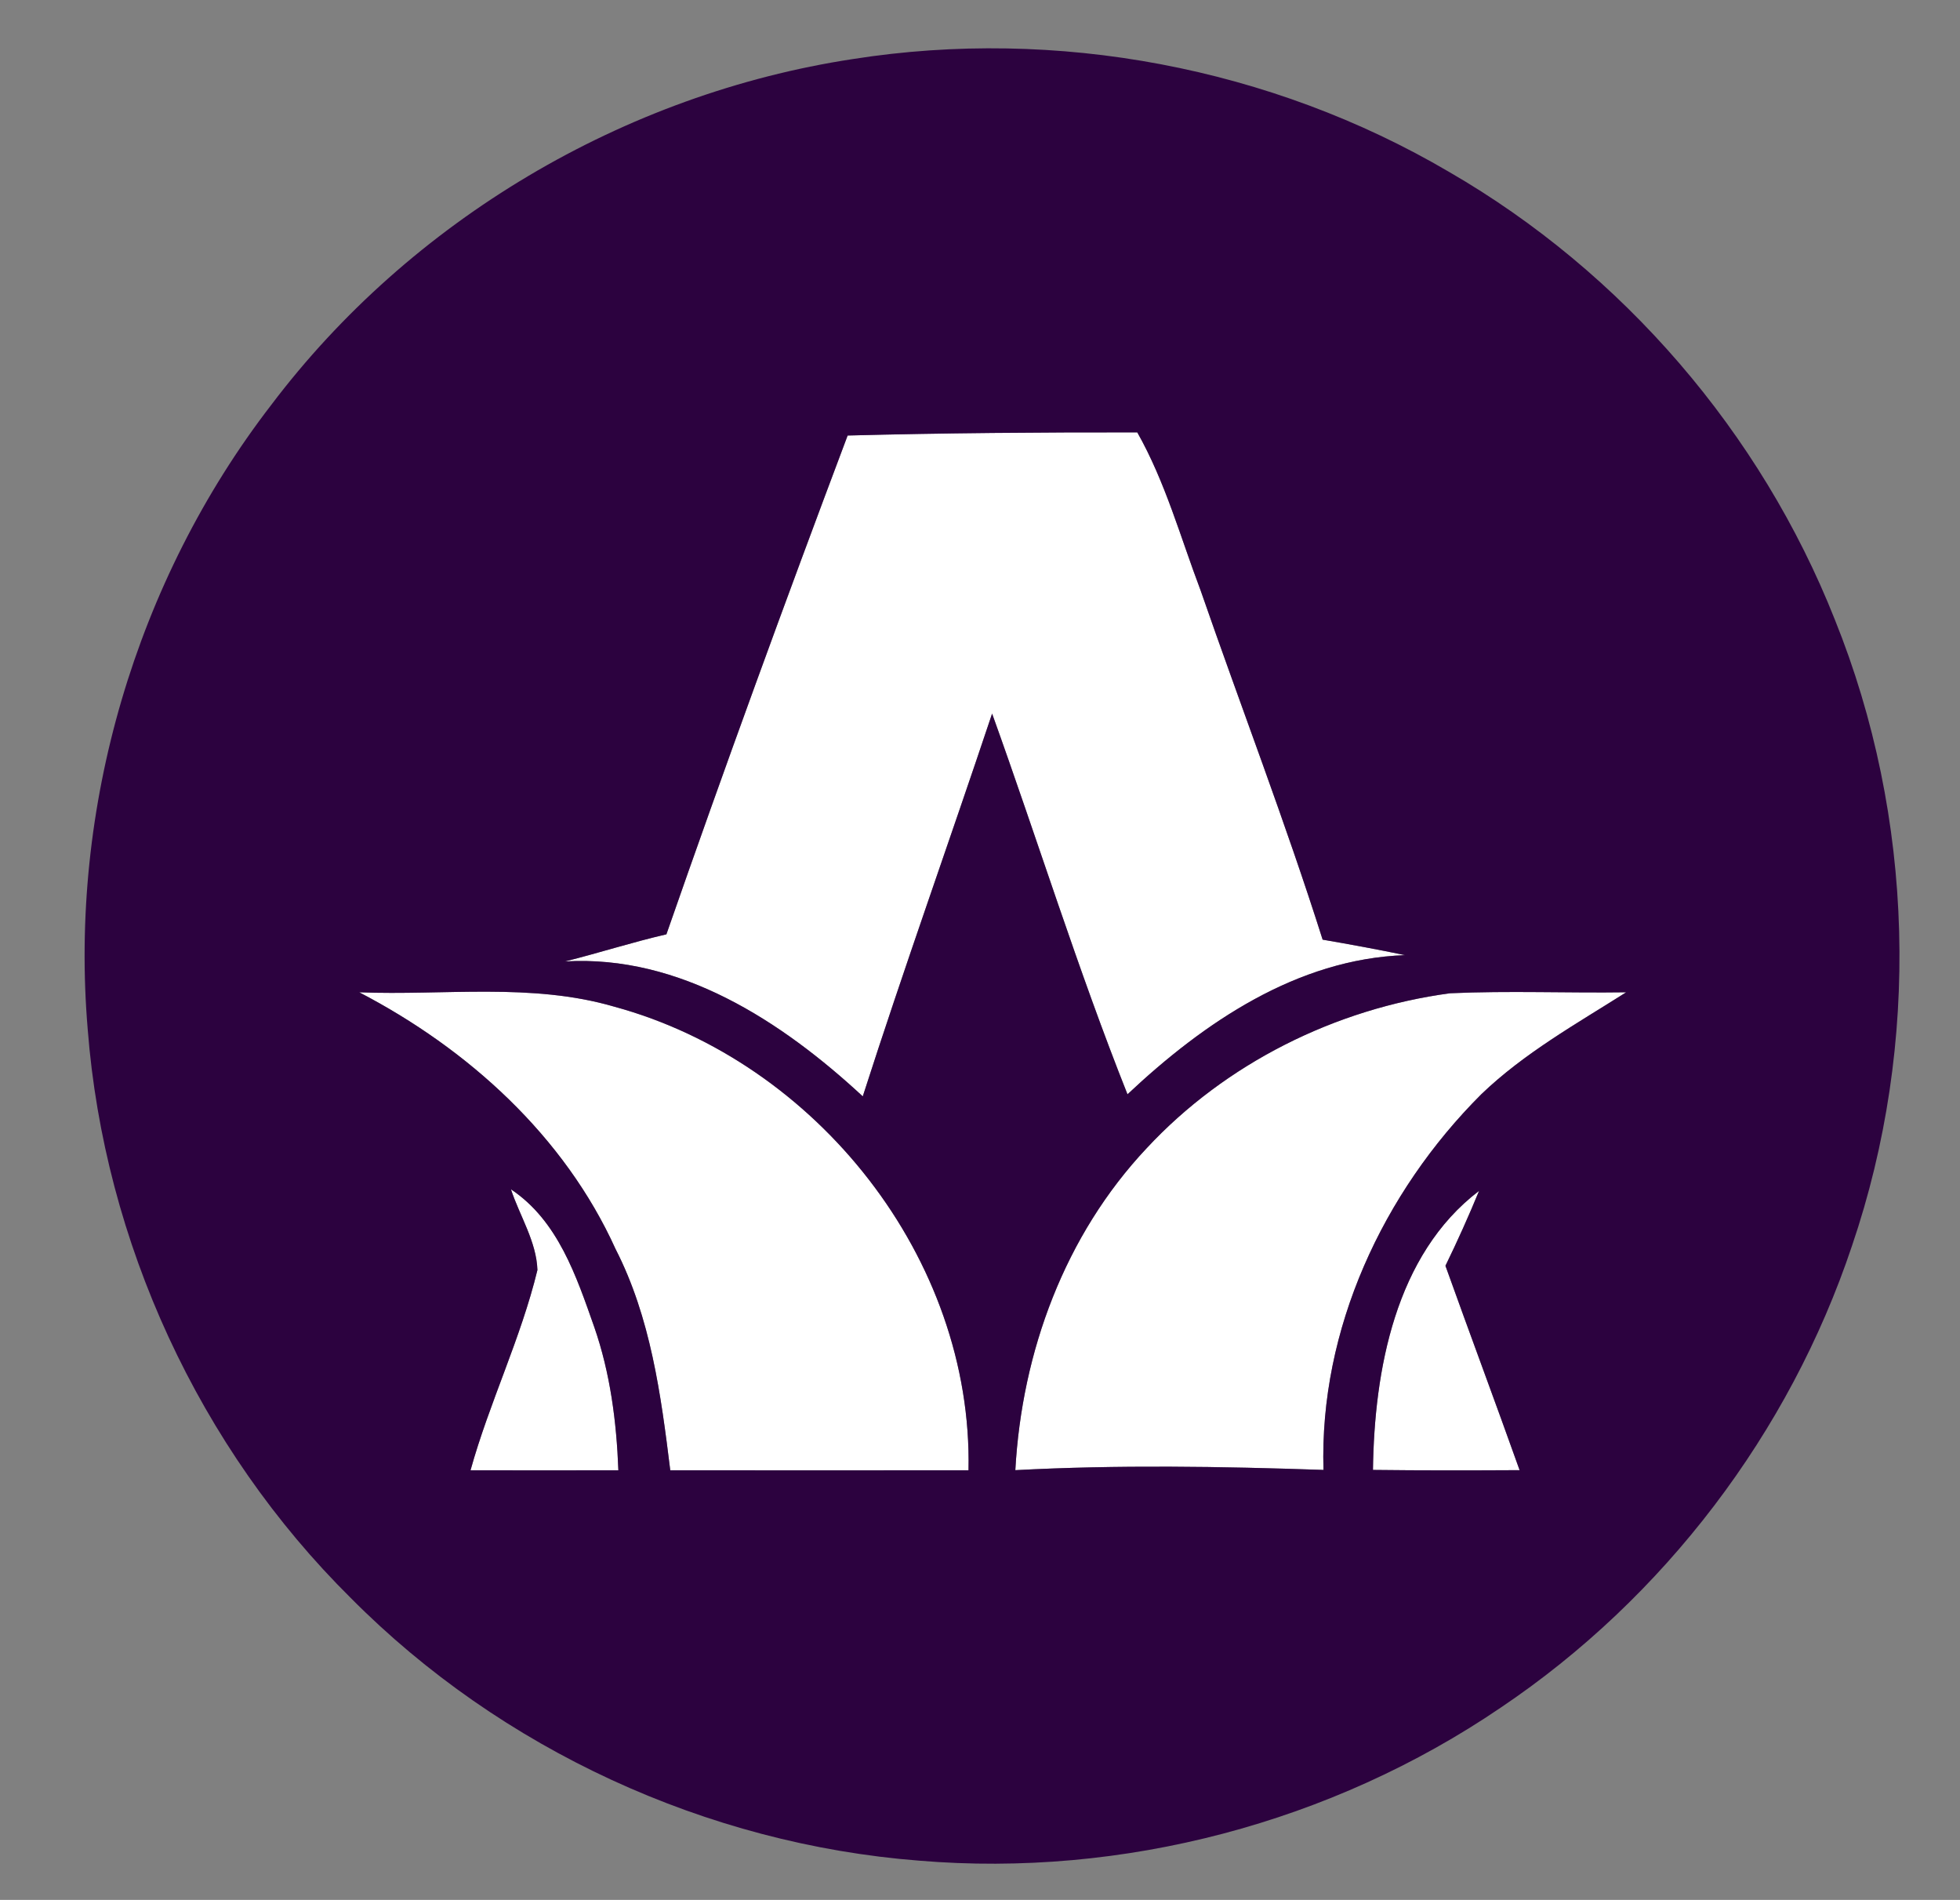 <?xml version="1.0" encoding="UTF-8" ?>
<!DOCTYPE svg PUBLIC "-//W3C//DTD SVG 1.1//EN" "http://www.w3.org/Graphics/SVG/1.1/DTD/svg11.dtd">
<svg width="162pt" height="157pt" viewBox="0 0 162 157" version="1.1" xmlns="http://www.w3.org/2000/svg">
<rect x="0" y="0" width="162" height="157" fill="#808080" stroke="none"/>
<g id="#ffffffff">
<path fill="#ffffff" opacity="1.00" d=" M 70.06 35.99 C 78.04 35.78 86.02 35.72 94.00 35.73 C 96.32 39.83 97.57 44.40 99.23 48.78 C 102.57 58.41 106.24 67.93 109.32 77.65 C 111.59 78.04 113.87 78.46 116.13 78.93 C 107.19 79.25 99.49 84.51 93.19 90.43 C 89.08 80.10 85.77 69.44 82.00 58.97 C 78.47 69.53 74.71 80.01 71.31 90.60 C 64.63 84.41 56.20 78.89 46.70 79.45 C 49.50 78.75 52.26 77.86 55.08 77.21 C 59.89 63.40 64.91 49.67 70.06 35.99 Z" />
<path fill="#ffffff" opacity="1.00" d=" M 29.69 82.00 C 36.72 82.28 43.93 81.19 50.78 83.19 C 67.49 87.74 80.42 104.00 80.05 121.50 C 71.83 121.51 63.62 121.50 55.40 121.50 C 54.63 115.26 53.78 108.88 50.88 103.22 C 46.65 93.88 38.69 86.68 29.69 82.00 Z" />
<path fill="#ffffff" opacity="1.00" d=" M 94.78 94.88 C 101.30 87.87 110.38 83.35 119.85 82.08 C 124.70 81.86 129.56 82.07 134.41 82.00 C 130.29 84.61 125.98 87.02 122.44 90.42 C 114.30 98.54 109.04 109.85 109.39 121.47 C 100.91 121.18 92.39 121.04 83.92 121.49 C 84.46 111.71 88.01 102.07 94.78 94.88 Z" />
<path fill="#ffffff" opacity="1.00" d=" M 44.42 104.95 C 44.34 102.60 42.96 100.49 42.23 98.28 C 46.12 100.87 47.64 105.47 49.12 109.67 C 50.44 113.47 50.96 117.49 51.11 121.50 C 47.04 121.50 42.96 121.51 38.89 121.50 C 40.45 115.89 43.05 110.61 44.42 104.95 Z" />
<path fill="#ffffff" opacity="1.00" d=" M 113.48 121.47 C 113.59 113.25 115.31 103.69 122.25 98.41 C 121.39 100.50 120.46 102.57 119.47 104.60 C 121.49 110.24 123.59 115.85 125.60 121.49 C 121.56 121.51 117.52 121.52 113.48 121.47 Z" />
</g>
<g id="#2c023fff">
<path fill="#2c023f" opacity="1.00" d=" M 70.49 4.88 C 87.34 2.23 105.05 5.56 119.76 14.20 C 134.13 22.50 145.54 35.76 151.65 51.19 C 158.25 67.55 158.76 86.26 153.07 102.96 C 147.91 118.40 137.54 132.04 124.03 141.12 C 110.06 150.62 92.81 155.17 75.97 153.76 C 58.41 152.39 41.41 144.57 29.00 132.06 C 16.46 119.65 8.62 102.64 7.25 85.06 C 5.70 66.77 11.21 48.00 22.42 33.46 C 33.95 18.20 51.59 7.76 70.49 4.88 M 70.06 35.99 C 64.91 49.67 59.89 63.40 55.08 77.21 C 52.26 77.86 49.50 78.75 46.70 79.45 C 56.20 78.89 64.63 84.41 71.31 90.60 C 74.71 80.01 78.47 69.53 82.00 58.97 C 85.77 69.44 89.08 80.10 93.19 90.43 C 99.49 84.51 107.19 79.25 116.13 78.93 C 113.87 78.46 111.59 78.04 109.32 77.65 C 106.24 67.93 102.57 58.41 99.23 48.78 C 97.57 44.40 96.32 39.83 94.00 35.73 C 86.02 35.72 78.04 35.78 70.06 35.99 M 29.69 82.00 C 38.69 86.68 46.65 93.88 50.88 103.22 C 53.78 108.88 54.63 115.26 55.40 121.50 C 63.62 121.50 71.83 121.51 80.05 121.50 C 80.42 104.00 67.49 87.74 50.78 83.19 C 43.93 81.19 36.72 82.28 29.69 82.00 M 94.78 94.88 C 88.01 102.07 84.46 111.71 83.92 121.49 C 92.39 121.04 100.91 121.18 109.39 121.47 C 109.04 109.85 114.30 98.54 122.44 90.42 C 125.98 87.02 130.29 84.61 134.41 82.00 C 129.56 82.07 124.70 81.86 119.85 82.08 C 110.38 83.35 101.30 87.87 94.78 94.88 M 44.42 104.95 C 43.05 110.61 40.45 115.89 38.89 121.50 C 42.96 121.51 47.04 121.50 51.11 121.50 C 50.96 117.49 50.44 113.47 49.12 109.67 C 47.64 105.47 46.12 100.87 42.23 98.28 C 42.96 100.49 44.34 102.60 44.42 104.95 M 113.48 121.47 C 117.52 121.52 121.56 121.51 125.60 121.49 C 123.59 115.85 121.49 110.24 119.47 104.60 C 120.46 102.57 121.39 100.50 122.25 98.41 C 115.31 103.69 113.59 113.25 113.48 121.47 Z" />
</g>
</svg>
